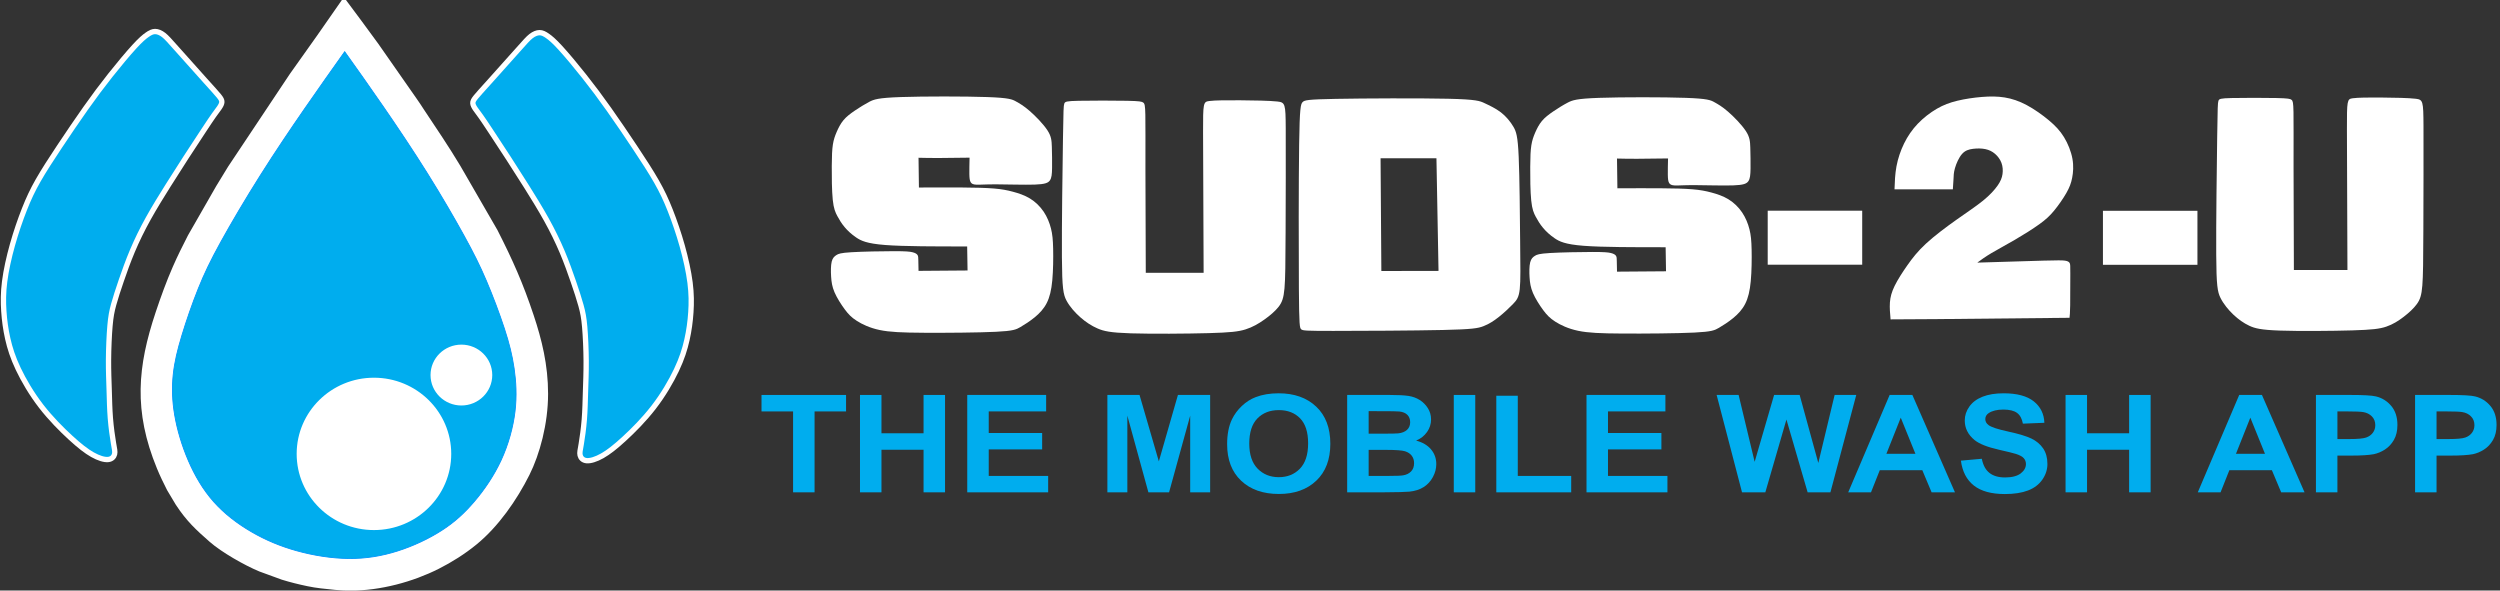 <?xml version="1.0" encoding="utf-8"?>
<!-- Generator: Adobe Illustrator 16.0.0, SVG Export Plug-In . SVG Version: 6.00 Build 0)  -->
<!DOCTYPE svg PUBLIC "-//W3C//DTD SVG 1.1//EN" "http://www.w3.org/Graphics/SVG/1.1/DTD/svg11.dtd">
<svg version="1.1" id="Layer_1" xmlns="http://www.w3.org/2000/svg" xmlns:xlink="http://www.w3.org/1999/xlink" x="0px" y="0px"
	 width="1024px" height="241.874px" viewBox="0 0 1024 241.874" enable-background="new 0 0 1024 241.874" xml:space="preserve">
<rect x="0" y="0" width="1024" height="241.874" fill="#333333" stroke="none"/>
<g>
	<g>
		<path fill-rule="evenodd" clip-rule="evenodd" fill="#FFFFFF" d="M143.404,240.478c12.239,0,25.246-3.545,35.652-8.795
			c5.348-2.699,10.468-5.941,15.082-9.689c8.87-7.207,16.331-17.961,21.42-28.125c4.098-8.188,7.485-20.438,7.485-32.566
			c0-11.654-2.548-21.871-5.817-31.686c-4.406-13.226-8.51-22.396-14.708-34.606L187.26,68.598
			c-4.542-7.584-9.91-15.537-14.825-22.91c-1.047-1.57-1.981-3.109-3.066-4.574l-15.612-22.355
			c-1.729-2.307-11.912-16.295-12.752-17.361c-0.43,0.719-18.888,26.537-21.079,29.703L94.652,69.027
			c-1.67,2.727-3.178,5.162-4.828,7.906l-11.556,20.16c-2.377,4.684-4.041,7.93-6.177,12.807
			c-2.573,5.879-4.843,12.119-6.969,18.499c-7.289,21.873-9.056,39.713,0.523,62.969c1.242,3.014,2.576,5.76,4.057,8.678
			l3.549,5.941c4.367,6.621,7.967,9.904,13.61,14.865c4.681,4.117,13.956,9.393,19.862,11.854l9.157,3.346
			c1.709,0.527,3.284,0.973,5.065,1.418c3.2,0.801,7.113,1.699,10.649,2.082C135.306,239.956,139.273,240.478,143.404,240.478z"/>
		<path fill="none" stroke="#FFFFFF" stroke-width="2.903" stroke-miterlimit="2.613" d="M143.404,240.478
			c12.239,0,25.246-3.545,35.652-8.795c5.348-2.699,10.468-5.941,15.082-9.689c8.87-7.207,16.331-17.961,21.42-28.125
			c4.098-8.188,7.485-20.438,7.485-32.566c0-11.654-2.548-21.871-5.817-31.686c-4.406-13.226-8.51-22.396-14.708-34.606
			L187.26,68.598c-4.542-7.584-9.91-15.537-14.825-22.91c-1.047-1.57-1.981-3.109-3.066-4.574l-15.612-22.355
			c-1.729-2.307-11.912-16.295-12.752-17.361c-0.43,0.719-18.888,26.537-21.079,29.703L94.652,69.027
			c-1.67,2.727-3.178,5.162-4.828,7.906l-11.556,20.16c-2.377,4.684-4.041,7.93-6.177,12.807
			c-2.573,5.879-4.843,12.119-6.969,18.499c-7.289,21.873-9.056,39.713,0.523,62.969c1.242,3.014,2.576,5.76,4.057,8.678
			l3.549,5.941c4.367,6.621,7.967,9.904,13.61,14.865c4.681,4.117,13.956,9.393,19.862,11.854l9.157,3.346
			c1.709,0.527,3.284,0.973,5.065,1.418c3.2,0.801,7.113,1.699,10.649,2.082C135.306,239.956,139.273,240.478,143.404,240.478z"/>
		<path fill-rule="evenodd" clip-rule="evenodd" fill="#388AC9" d="M199.808,161.302c-0.045-12.859-4.614-25.135-8.797-35.803
			c-8.587-21.894-27.035-51.446-40.603-70.987l-6.807-9.857c-0.446-0.67-0.761-1.045-1.155-1.619
			c-0.247-0.359-0.326-0.533-0.54-0.842l-0.91-0.893c-0.421,1.033-4.252,6.262-5.155,7.564
			c-14.09,20.375-22.04,32.938-34.563,54.572c-6.03,10.42-11.428,22.915-15.215,35.718c-4.966,16.791-5.525,26.396,0.827,42.773
			c2.689,6.936,5.595,11.352,9.403,16.07l3.125,3.115c1.17,0.943,2.254,1.908,3.587,2.898c2.186,1.625,4.982,3.465,7.788,4.939
			c18.799,9.887,41.167,11.674,60.614,0.496c6.057-3.48,10.067-6.844,14.015-11.443c0.466-0.543,0.779-1.016,1.342-1.672
			C194.545,187.237,199.852,173.669,199.808,161.302z"/>
		<path fill="none" stroke="#000000" stroke-width="2.903" stroke-miterlimit="2.613" d="M199.808,161.302
			c-0.045-12.859-4.614-25.135-8.797-35.803c-8.587-21.894-27.035-51.446-40.603-70.987l-6.807-9.857
			c-0.446-0.67-0.761-1.045-1.155-1.619c-0.247-0.359-0.326-0.533-0.54-0.842l-0.91-0.893c-0.421,1.033-4.252,6.262-5.155,7.564
			c-14.09,20.375-22.04,32.938-34.563,54.572c-6.03,10.42-11.428,22.915-15.215,35.718c-4.966,16.791-5.525,26.396,0.827,42.773
			c2.689,6.936,5.595,11.352,9.403,16.07l3.125,3.115c1.17,0.943,2.254,1.908,3.587,2.898c2.186,1.625,4.982,3.465,7.788,4.939
			c18.799,9.887,41.167,11.674,60.614,0.496c6.057-3.48,10.067-6.844,14.015-11.443c0.466-0.543,0.779-1.016,1.342-1.672
			C194.545,187.237,199.852,173.669,199.808,161.302z"/>
		<path fill-rule="evenodd" clip-rule="evenodd" fill="#00ADEE" d="M55.033,19.113c2.591-2.83,4.039-4.027,5.245-4.871
			c1.205-0.844,2.17-1.336,3.255-1.336c1.086,0,2.292,0.492,3.498,1.426c1.206,0.934,2.411,2.314,5.546,5.836
			c3.135,3.523,8.199,9.189,11.455,12.809c3.256,3.617,4.703,5.184,5.607,6.299c0.904,1.115,1.267,1.779,1.235,2.504
			c-0.029,0.723-0.452,1.506-1.024,2.35c-0.572,0.846-1.296,1.75-2.261,3.105c-0.966,1.355-2.17,3.166-4.16,6.182
			c-1.989,3.012-4.763,7.232-7.264,11.092c-2.503,3.857-4.733,7.355-7.325,11.484c-2.593,4.129-5.546,8.893-8.094,13.475
			c-2.546,4.582-4.685,8.984-6.493,13.264c-1.809,4.281-3.288,8.441-4.57,12.18c-1.282,3.736-2.367,7.053-3.121,9.796
			c-0.753,2.742-1.175,4.914-1.508,8.711c-0.331,3.799-0.572,9.225-0.602,13.928c-0.029,4.701,0.151,8.682,0.271,12.539
			c0.12,3.859,0.181,7.598,0.482,11.395c0.302,3.801,0.844,7.658,1.266,10.131c0.422,2.471,0.724,3.555,0.464,4.602
			c-0.26,1.045-1.082,2.051-2.649,2.201c-1.567,0.152-3.881-0.555-6.424-1.99c-2.543-1.438-5.316-3.607-8.964-6.953
			c-3.647-3.346-8.169-7.869-12.057-12.902c-3.889-5.033-7.146-10.582-9.375-15.283c-2.231-4.703-3.437-8.561-4.291-12.359
			c-0.854-3.799-1.356-7.537-1.607-11.305s-0.251-7.567,0.332-12.118c0.583-4.551,1.748-9.857,3.204-15.041
			C6.56,95.074,8.308,90.01,9.996,85.73c1.688-4.281,3.315-7.777,5.638-11.85c2.32-4.068,5.335-8.709,8.742-13.834
			c3.406-5.125,7.204-10.732,10.701-15.676c3.497-4.943,6.691-9.225,10.158-13.596C48.701,26.404,52.44,21.941,55.033,19.113z"/>
		<path fill="none" stroke="#FFFFFF" stroke-width="2.178" stroke-miterlimit="2.613" d="M55.033,19.113
			c2.591-2.83,4.039-4.027,5.245-4.871c1.205-0.844,2.17-1.336,3.255-1.336c1.086,0,2.292,0.492,3.498,1.426
			c1.206,0.934,2.411,2.314,5.546,5.836c3.135,3.523,8.199,9.189,11.455,12.809c3.256,3.617,4.703,5.184,5.607,6.299
			c0.904,1.115,1.267,1.779,1.235,2.504c-0.029,0.723-0.452,1.506-1.024,2.35c-0.572,0.846-1.296,1.75-2.261,3.105
			c-0.966,1.355-2.17,3.166-4.16,6.182c-1.989,3.012-4.763,7.232-7.264,11.092c-2.503,3.857-4.733,7.355-7.325,11.484
			c-2.593,4.129-5.546,8.893-8.094,13.475c-2.546,4.582-4.685,8.984-6.493,13.264c-1.809,4.281-3.288,8.441-4.57,12.18
			c-1.282,3.736-2.367,7.053-3.121,9.796c-0.753,2.742-1.175,4.914-1.508,8.711c-0.331,3.799-0.572,9.225-0.602,13.928
			c-0.029,4.701,0.151,8.682,0.271,12.539c0.12,3.859,0.181,7.598,0.482,11.395c0.302,3.801,0.844,7.658,1.266,10.131
			c0.422,2.471,0.724,3.555,0.464,4.602c-0.26,1.045-1.082,2.051-2.649,2.201c-1.567,0.152-3.881-0.555-6.424-1.99
			c-2.543-1.438-5.316-3.607-8.964-6.953c-3.647-3.346-8.169-7.869-12.057-12.902c-3.889-5.033-7.146-10.582-9.375-15.283
			c-2.231-4.703-3.437-8.561-4.291-12.359c-0.854-3.799-1.356-7.537-1.607-11.305s-0.251-7.567,0.332-12.118
			c0.583-4.551,1.748-9.857,3.204-15.041C6.56,95.074,8.308,90.01,9.996,85.73c1.688-4.281,3.315-7.777,5.638-11.85
			c2.32-4.068,5.335-8.709,8.742-13.834c3.406-5.125,7.204-10.732,10.701-15.676c3.497-4.943,6.691-9.225,10.158-13.596
			C48.701,26.404,52.44,21.941,55.033,19.113z"/>
		<path fill-rule="evenodd" clip-rule="evenodd" fill="#0296FA" d="M229.511,19.582c-2.592-2.83-4.04-4.027-5.246-4.871
			c-1.206-0.844-2.17-1.336-3.255-1.336c-1.084,0-2.29,0.492-3.496,1.426c-1.208,0.936-2.411,2.313-5.546,5.836
			c-3.137,3.523-8.201,9.189-11.457,12.809c-3.255,3.617-4.701,5.186-5.604,6.301c-0.905,1.115-1.268,1.777-1.237,2.502
			c0.03,0.723,0.452,1.506,1.025,2.35c0.574,0.846,1.296,1.75,2.26,3.105c0.966,1.357,2.172,3.164,4.16,6.18
			c1.99,3.014,4.763,7.234,7.266,11.094c2.501,3.857,4.732,7.355,7.326,11.484c2.591,4.131,5.545,8.893,8.091,13.475
			c2.546,4.582,4.685,8.984,6.495,13.264c1.807,4.281,3.287,8.441,4.568,12.178c1.283,3.738,2.368,7.055,3.121,9.798
			c0.755,2.744,1.178,4.914,1.509,8.713c0.331,3.797,0.571,9.225,0.603,13.926c0.03,4.703-0.151,8.682-0.271,12.539
			c-0.121,3.859-0.182,7.598-0.482,11.395c-0.302,3.799-0.845,7.658-1.267,10.129c-0.423,2.473-0.722,3.557-0.462,4.604
			c0.26,1.045,1.081,2.051,2.649,2.201c1.567,0.152,3.881-0.553,6.423-1.99c2.543-1.438,5.318-3.607,8.964-6.953
			c3.647-3.346,8.168-7.869,12.058-12.902c3.889-5.033,7.145-10.58,9.375-15.283c2.231-4.703,3.437-8.561,4.291-12.359
			c0.853-3.797,1.356-7.535,1.606-11.305c0.25-3.768,0.25-7.565-0.331-12.118c-0.584-4.551-1.747-9.857-3.206-15.041
			c-1.457-5.186-3.205-10.25-4.892-14.529c-1.688-4.281-3.318-7.779-5.637-11.848c-2.322-4.07-5.337-8.713-8.744-13.836
			c-3.405-5.125-7.204-10.732-10.702-15.678c-3.497-4.943-6.69-9.223-10.158-13.594C235.841,26.873,232.104,22.412,229.511,19.582z"
			/>
		<path fill="none" stroke="#0296FA" stroke-width="0.363" stroke-miterlimit="2.613" d="M229.511,19.582
			c-2.592-2.83-4.04-4.027-5.246-4.871c-1.206-0.844-2.17-1.336-3.255-1.336c-1.084,0-2.29,0.492-3.496,1.426
			c-1.208,0.936-2.411,2.313-5.546,5.836c-3.137,3.523-8.201,9.189-11.457,12.809c-3.255,3.617-4.701,5.186-5.604,6.301
			c-0.905,1.115-1.268,1.777-1.237,2.502c0.03,0.723,0.452,1.506,1.025,2.35c0.574,0.846,1.296,1.75,2.26,3.105
			c0.966,1.357,2.172,3.164,4.16,6.18c1.99,3.014,4.763,7.234,7.266,11.094c2.501,3.857,4.732,7.355,7.326,11.484
			c2.591,4.131,5.545,8.893,8.091,13.475c2.546,4.582,4.685,8.984,6.495,13.264c1.807,4.281,3.287,8.441,4.568,12.178
			c1.283,3.738,2.368,7.055,3.121,9.798c0.755,2.744,1.178,4.914,1.509,8.713c0.331,3.797,0.571,9.225,0.603,13.926
			c0.03,4.703-0.151,8.682-0.271,12.539c-0.121,3.859-0.182,7.598-0.482,11.395c-0.302,3.799-0.845,7.658-1.267,10.129
			c-0.423,2.473-0.722,3.557-0.462,4.604c0.26,1.045,1.081,2.051,2.649,2.201c1.567,0.152,3.881-0.553,6.423-1.99
			c2.543-1.438,5.318-3.607,8.964-6.953c3.647-3.346,8.168-7.869,12.058-12.902c3.889-5.033,7.145-10.58,9.375-15.283
			c2.231-4.703,3.437-8.561,4.291-12.359c0.853-3.797,1.356-7.535,1.606-11.305c0.25-3.768,0.25-7.565-0.331-12.118
			c-0.584-4.551-1.747-9.857-3.206-15.041c-1.457-5.186-3.205-10.25-4.892-14.529c-1.688-4.281-3.318-7.779-5.637-11.848
			c-2.322-4.07-5.337-8.713-8.744-13.836c-3.405-5.125-7.204-10.732-10.702-15.678c-3.497-4.943-6.69-9.223-10.158-13.594
			C235.841,26.873,232.104,22.412,229.511,19.582z"/>
		<path fill-rule="evenodd" clip-rule="evenodd" fill="#00ADEE" d="M141.187,21.189c-5.305,7.477-10.611,14.953-16.399,23.332
			C119,52.902,112.73,62.188,106.643,71.83c-6.087,9.643-11.992,19.645-16.211,27.303c-4.22,7.656-6.757,12.967-9.231,19.119
			c-2.473,6.151-4.885,13.147-6.694,19.116c-1.808,5.969-3.014,10.91-3.557,16.096c-0.542,5.186-0.422,10.611,0.603,16.584
			c1.024,5.975,2.954,12.496,5.607,18.645c2.653,6.152,6.029,11.93,10.43,16.867c4.401,4.939,9.827,9.037,15.555,12.354
			s11.756,5.848,18.508,7.717s14.229,3.074,21.223,3.135s13.503-1.023,19.955-3.074c6.452-2.049,12.842-5.064,18.087-8.441
			c5.245-3.375,9.344-7.113,13.384-11.871c4.04-4.756,8.018-10.533,10.972-16.924s4.882-13.395,5.668-19.852
			c0.783-6.457,0.42-12.365-0.361-17.73c-0.786-5.367-1.991-10.189-3.98-16.277c-1.988-6.09-4.764-13.446-7.416-19.655
			c-2.653-6.209-5.185-11.273-9.103-18.389c-3.919-7.113-9.224-16.279-15.073-25.621c-5.848-9.346-12.237-18.871-17.967-27.191
			C151.315,35.416,146.251,28.305,141.187,21.189z"/>
		<path fill="none" stroke="#0296FA" stroke-width="0.363" stroke-miterlimit="2.613" d="M141.187,21.189
			c-5.305,7.477-10.611,14.953-16.399,23.332C119,52.902,112.73,62.188,106.643,71.83c-6.087,9.643-11.992,19.645-16.211,27.303
			c-4.22,7.656-6.757,12.967-9.231,19.119c-2.473,6.151-4.885,13.147-6.694,19.116c-1.808,5.969-3.014,10.91-3.557,16.096
			c-0.542,5.186-0.422,10.611,0.603,16.584c1.024,5.975,2.954,12.496,5.607,18.645c2.653,6.152,6.029,11.93,10.43,16.867
			c4.401,4.939,9.827,9.037,15.555,12.354s11.756,5.848,18.508,7.717s14.229,3.074,21.223,3.135s13.503-1.023,19.955-3.074
			c6.452-2.049,12.842-5.064,18.087-8.441c5.245-3.375,9.344-7.113,13.384-11.871c4.04-4.756,8.018-10.533,10.972-16.924
			s4.882-13.395,5.668-19.852c0.783-6.457,0.42-12.365-0.361-17.73c-0.786-5.367-1.991-10.189-3.98-16.277
			c-1.988-6.09-4.764-13.446-7.416-19.655c-2.653-6.209-5.185-11.273-9.103-18.389c-3.919-7.113-9.224-16.279-15.073-25.621
			c-5.848-9.346-12.237-18.871-17.967-27.191C151.315,35.416,146.251,28.305,141.187,21.189z"/>
		<ellipse fill-rule="evenodd" clip-rule="evenodd" fill="#FFFFFF" cx="153.17" cy="185.912" rx="30.567" ry="30.114"/>
		
			<ellipse fill="none" stroke="#FFFFFF" stroke-width="2.179" stroke-miterlimit="2.613" cx="153.17" cy="185.912" rx="30.567" ry="30.114"/>
		<ellipse fill-rule="evenodd" clip-rule="evenodd" fill="#FFFFFF" cx="188.987" cy="153.624" rx="11.916" ry="11.74"/>
		
			<ellipse fill="none" stroke="#FFFFFF" stroke-width="1.453" stroke-miterlimit="2.613" cx="188.987" cy="153.624" rx="11.916" ry="11.74"/>
		<path fill-rule="evenodd" clip-rule="evenodd" fill="#00ADEE" d="M229.511,19.582c-2.592-2.83-4.04-4.027-5.246-4.871
			c-1.206-0.844-2.17-1.336-3.255-1.336c-1.084,0-2.29,0.492-3.496,1.426c-1.208,0.936-2.411,2.313-5.546,5.836
			c-3.137,3.523-8.201,9.189-11.457,12.809c-3.255,3.617-4.701,5.186-5.604,6.301c-0.905,1.115-1.268,1.777-1.237,2.502
			c0.03,0.723,0.452,1.506,1.025,2.35c0.574,0.846,1.296,1.75,2.26,3.105c0.966,1.357,2.172,3.164,4.16,6.18
			c1.99,3.014,4.763,7.234,7.266,11.094c2.501,3.857,4.732,7.355,7.326,11.484c2.591,4.131,5.545,8.893,8.091,13.475
			c2.546,4.582,4.685,8.984,6.495,13.264c1.807,4.281,3.287,8.441,4.568,12.178c1.283,3.738,2.368,7.055,3.121,9.798
			c0.755,2.744,1.178,4.914,1.509,8.713c0.331,3.797,0.571,9.225,0.603,13.926c0.03,4.703-0.151,8.682-0.271,12.539
			c-0.121,3.859-0.182,7.598-0.482,11.395c-0.302,3.799-0.845,7.658-1.267,10.129c-0.423,2.473-0.722,3.557-0.462,4.604
			c0.26,1.045,1.081,2.051,2.649,2.201c1.567,0.152,3.881-0.553,6.423-1.99c2.543-1.438,5.318-3.607,8.964-6.953
			c3.647-3.346,8.168-7.869,12.058-12.902c3.889-5.033,7.145-10.58,9.375-15.283c2.231-4.703,3.437-8.561,4.291-12.359
			c0.853-3.797,1.356-7.535,1.606-11.305c0.25-3.768,0.25-7.565-0.331-12.118c-0.584-4.551-1.747-9.857-3.206-15.041
			c-1.457-5.186-3.205-10.25-4.892-14.529c-1.688-4.281-3.318-7.779-5.637-11.848c-2.322-4.07-5.337-8.713-8.744-13.836
			c-3.405-5.125-7.204-10.732-10.702-15.678c-3.497-4.943-6.69-9.223-10.158-13.594C235.841,26.873,232.104,22.412,229.511,19.582z"
			/>
		<path fill="none" stroke="#FFFFFF" stroke-width="2.178" stroke-miterlimit="2.613" d="M229.511,19.582
			c-2.592-2.83-4.04-4.027-5.246-4.871c-1.206-0.844-2.17-1.336-3.255-1.336c-1.084,0-2.29,0.492-3.496,1.426
			c-1.208,0.936-2.411,2.313-5.546,5.836c-3.137,3.523-8.201,9.189-11.457,12.809c-3.255,3.617-4.701,5.186-5.604,6.301
			c-0.905,1.115-1.268,1.777-1.237,2.502c0.03,0.723,0.452,1.506,1.025,2.35c0.574,0.846,1.296,1.75,2.26,3.105
			c0.966,1.357,2.172,3.164,4.16,6.18c1.99,3.014,4.763,7.234,7.266,11.094c2.501,3.857,4.732,7.355,7.326,11.484
			c2.591,4.131,5.545,8.893,8.091,13.475c2.546,4.582,4.685,8.984,6.495,13.264c1.807,4.281,3.287,8.441,4.568,12.178
			c1.283,3.738,2.368,7.055,3.121,9.798c0.755,2.744,1.178,4.914,1.509,8.713c0.331,3.797,0.571,9.225,0.603,13.926
			c0.03,4.703-0.151,8.682-0.271,12.539c-0.121,3.859-0.182,7.598-0.482,11.395c-0.302,3.799-0.845,7.658-1.267,10.129
			c-0.423,2.473-0.722,3.557-0.462,4.604c0.26,1.045,1.081,2.051,2.649,2.201c1.567,0.152,3.881-0.553,6.423-1.99
			c2.543-1.438,5.318-3.607,8.964-6.953c3.647-3.346,8.168-7.869,12.058-12.902c3.889-5.033,7.145-10.58,9.375-15.283
			c2.231-4.703,3.437-8.561,4.291-12.359c0.853-3.797,1.356-7.535,1.606-11.305c0.25-3.768,0.25-7.565-0.331-12.118
			c-0.584-4.551-1.747-9.857-3.206-15.041c-1.457-5.186-3.205-10.25-4.892-14.529c-1.688-4.281-3.318-7.779-5.637-11.848
			c-2.322-4.07-5.337-8.713-8.744-13.836c-3.405-5.125-7.204-10.732-10.702-15.678c-3.497-4.943-6.69-9.223-10.158-13.594
			C235.841,26.873,232.104,22.412,229.511,19.582z"/>
	</g>
	<g>
		<path fill-rule="evenodd" clip-rule="evenodd" fill="#FFFFFF" d="M408.003,75.503c4.588,0.014,11.665,0.256,15.849,0.107
			c4.184-0.148,5.475-0.686,6.188-1.723c0.714-1.035,0.849-2.568,0.888-5.084c0.04-2.518-0.013-6.014-0.094-8.625
			c-0.08-2.611-0.188-4.332-1.83-6.836c-1.641-2.5-4.817-5.783-7.265-7.908c-2.448-2.127-4.17-3.096-5.623-3.902
			c-1.453-0.807-2.638-1.453-11.732-1.777c-9.095-0.322-26.101-0.322-35.438,0c-9.338,0.324-11.006,0.971-12.917,1.963
			c-1.912,0.998-4.063,2.344-5.92,3.607c-1.856,1.266-3.417,2.449-4.627,3.902c-1.211,1.453-2.072,3.176-2.771,4.789
			c-0.7,1.613-1.239,3.121-1.561,5.166c-0.323,2.045-0.431,4.629-0.457,8.854c-0.028,4.225,0.026,10.09,0.402,13.775
			c0.376,3.688,1.077,5.195,1.885,6.701c0.807,1.508,1.722,3.014,2.959,4.494c1.237,1.48,2.799,2.932,4.736,4.25
			c1.938,1.32,4.252,2.504,11.894,3.096c7.642,0.594,20.611,0.594,33.581,0.594c0.054,3.281,0.108,6.563,0.162,9.844
			c-6.693,0.055-13.386,0.105-20.079,0.158c-0.035-1.613-0.068-3.225-0.085-4.328c-0.018-1.102-0.018-1.693-0.339-2.178
			c-0.323-0.486-0.97-0.861-2.073-1.131c-1.103-0.268-2.664-0.43-7.507-0.43c-4.843,0-12.969,0.162-17.463,0.43
			c-4.494,0.27-5.355,0.645-6.162,1.158c-0.807,0.512-1.562,1.156-1.938,2.689c-0.376,1.535-0.376,3.957-0.242,6.137
			s0.403,4.115,1.399,6.432c0.996,2.314,2.718,5.006,4.197,6.996c1.481,1.992,2.718,3.281,4.898,4.68
			c2.179,1.402,5.301,2.907,9.391,3.769c4.091,0.859,9.148,1.076,18.244,1.129c9.094,0.055,22.226-0.053,29.383-0.402
			s8.341-0.941,10.037-1.938c1.695-0.995,3.902-2.396,5.866-4.011c1.964-1.611,3.687-3.443,4.897-5.811
			c1.211-2.369,1.911-5.275,2.287-9.311c0.376-4.035,0.431-9.203,0.35-12.918c-0.081-3.711-0.295-5.973-0.888-8.313
			c-0.592-2.34-1.561-4.762-3.013-6.916c-1.454-2.152-3.391-4.037-5.597-5.381c-2.207-1.344-4.682-2.152-6.996-2.771
			c-2.315-0.617-4.468-1.051-7.75-1.32c-3.283-0.268-7.695-0.375-13.006-0.414c-5.313-0.043-11.521-0.016-17.729,0.01
			c-0.055-4.063-0.108-8.127-0.162-12.188c2.335,0.053,4.668,0.107,8.152,0.102c3.485-0.008,8.12-0.076,12.755-0.143
			c-0.058,2.465-0.117,4.926-0.089,6.652c0.028,1.723,0.143,2.709,0.518,3.365c0.375,0.66,1.013,0.994,2.38,1.053
			C401.315,75.706,403.414,75.491,408.003,75.503"/>
		<path fill-rule="evenodd" clip-rule="evenodd" fill="#FFFFFF" d="M441.824,41.284c5.058-0.105,14.638-0.105,19.858,0
			c5.22,0.111,6.081,0.324,6.619,0.754c0.539,0.43,0.753,1.076,0.833,5.031c0.082,3.955,0.026,11.223,0.035,22.549
			c0.006,11.33,0.074,26.721,0.141,42.111c7.898,0,15.795,0.002,23.692,0.002c-0.107-22.955-0.215-45.906-0.228-57.678
			c-0.014-11.773,0.067-12.365,2.516-12.674c2.447-0.311,7.265-0.338,12.821-0.297c5.557,0.039,11.854,0.148,15.082,0.498
			s3.389,0.943,3.443,11.006s0,29.6-0.055,42.461c-0.053,12.863-0.105,19.053-0.455,23.031c-0.352,3.982-0.996,5.76-2.395,7.564
			c-1.4,1.803-3.553,3.633-5.867,5.271c-2.314,1.643-4.789,3.097-7.696,4.011c-2.906,0.914-6.242,1.291-15.121,1.533
			c-8.881,0.242-23.303,0.35-31.833,0.082c-8.53-0.27-11.168-0.916-13.644-1.992c-2.475-1.076-4.789-2.583-7.022-4.548
			c-2.233-1.965-4.386-4.387-5.705-6.861c-1.32-2.475-1.803-5.002-1.884-17.813c-0.08-12.809,0.243-35.896,0.431-48.193
			c0.188-12.297,0.243-13.805,0.539-14.666C436.227,41.608,436.765,41.396,441.824,41.284"/>
		<path fill-rule="evenodd" clip-rule="evenodd" fill="#FFFFFF" d="M565.48,64.827c0.107,15.391,0.215,30.781,0.324,46.176
			c7.805-0.018,15.611-0.027,23.416-0.043c-0.283-15.377-0.566-30.756-0.852-46.133C580.74,64.827,573.111,64.827,565.48,64.827
			 M532.129,59.122c-0.215,15.176-0.215,44.234-0.105,59.25c0.105,15.016,0.322,15.985,0.969,16.522
			c0.645,0.539,1.721,0.646,13.076,0.646s32.988-0.107,44.99-0.377c12.002-0.268,14.369-0.699,16.574-1.563
			c2.209-0.858,4.252-2.151,6.35-3.821c2.102-1.664,4.254-3.713,5.762-5.271c1.506-1.563,2.365-2.637,2.742-6.082
			c0.377-3.443,0.27-9.256,0.162-19.805c-0.105-10.549-0.215-25.832-0.592-34.387c-0.375-8.557-1.021-10.387-2.207-12.379
			c-1.184-1.992-2.906-4.143-5.059-5.813c-2.152-1.664-4.734-2.852-6.672-3.766c-1.939-0.916-3.229-1.563-15.068-1.83
			c-11.842-0.268-34.229-0.162-45.959,0.053c-11.732,0.215-12.809,0.539-13.563,1.344C532.775,42.653,532.346,43.944,532.129,59.122
			z"/>
		<path fill-rule="evenodd" clip-rule="evenodd" fill="#FFFFFF" d="M694.092,75.825c4.588,0.016,11.662,0.256,15.848,0.107
			c4.186-0.146,5.475-0.686,6.189-1.721c0.713-1.037,0.846-2.568,0.889-5.086c0.039-2.518-0.016-6.014-0.096-8.623
			c-0.08-2.613-0.189-4.332-1.83-6.836c-1.641-2.502-4.814-5.785-7.264-7.912c-2.451-2.123-4.172-3.094-5.625-3.9
			c-1.451-0.809-2.637-1.451-11.73-1.775c-9.096-0.324-26.102-0.324-35.439,0s-11.006,0.967-12.916,1.963s-4.063,2.342-5.92,3.605
			c-1.855,1.268-3.418,2.451-4.627,3.902c-1.211,1.453-2.074,3.176-2.773,4.789c-0.699,1.615-1.236,3.123-1.559,5.168
			c-0.324,2.045-0.432,4.629-0.459,8.852c-0.027,4.225,0.027,10.092,0.406,13.777c0.375,3.686,1.074,5.193,1.881,6.701
			c0.807,1.506,1.723,3.012,2.961,4.492s2.797,2.934,4.736,4.252c1.936,1.318,4.25,2.504,11.891,3.094
			c7.645,0.592,20.613,0.592,33.584,0.592c0.055,3.285,0.107,6.566,0.16,9.85c-6.691,0.053-13.387,0.104-20.078,0.154
			c-0.035-1.611-0.068-3.225-0.086-4.326c-0.016-1.104-0.016-1.695-0.34-2.18c-0.322-0.482-0.969-0.861-2.072-1.129
			c-1.104-0.27-2.662-0.432-7.506-0.432c-4.846,0-12.971,0.162-17.463,0.432c-4.494,0.268-5.357,0.646-6.162,1.156
			c-0.809,0.51-1.563,1.156-1.939,2.691s-0.377,3.957-0.242,6.135c0.135,2.18,0.404,4.117,1.4,6.432s2.719,5.004,4.197,6.996
			c1.48,1.99,2.717,3.281,4.896,4.682s5.303,2.905,9.393,3.767s9.148,1.076,18.242,1.131c9.098,0.053,22.229-0.055,29.385-0.404
			c7.158-0.35,8.342-0.941,10.037-1.936c1.693-0.995,3.9-2.397,5.865-4.013c1.965-1.611,3.686-3.441,4.896-5.809
			c1.213-2.369,1.91-5.275,2.287-9.313c0.379-4.035,0.432-9.203,0.35-12.916c-0.082-3.711-0.293-5.973-0.887-8.313
			c-0.59-2.342-1.561-4.762-3.016-6.916c-1.451-2.152-3.391-4.037-5.596-5.381c-2.207-1.346-4.682-2.154-6.996-2.773
			c-2.313-0.617-4.465-1.049-7.748-1.318c-3.285-0.27-7.697-0.377-13.008-0.416c-5.313-0.041-11.52-0.016-17.729,0.012
			c-0.053-4.064-0.107-8.127-0.162-12.188c2.334,0.053,4.668,0.107,8.154,0.1c3.484-0.006,8.119-0.074,12.756-0.143
			c-0.061,2.463-0.121,4.928-0.092,6.654c0.029,1.723,0.143,2.707,0.518,3.367c0.375,0.656,1.014,0.992,2.383,1.049
			C687.404,76.028,689.502,75.812,694.092,75.825"/>
		<path fill-rule="evenodd" clip-rule="evenodd" fill="#FFFFFF" d="M775.99,77.54c7.965,0,15.932,0,23.896,0
			c0.107-1.4,0.213-2.799,0.268-4.145s0.055-2.637,0.594-4.52c0.537-1.883,1.611-4.361,2.906-5.814
			c1.289-1.451,2.797-1.881,4.465-2.098c1.67-0.215,3.498-0.215,5.061,0.109c1.559,0.322,2.852,0.969,3.98,1.936
			c1.131,0.969,2.1,2.26,2.639,3.715c0.537,1.453,0.643,3.066,0.43,4.572c-0.215,1.508-0.752,2.908-1.99,4.682
			c-1.238,1.777-3.176,3.93-6.029,6.244c-2.852,2.313-6.619,4.789-10.871,7.805c-4.248,3.012-8.988,6.564-12.432,9.74
			s-5.596,5.973-7.643,8.879c-2.043,2.906-3.98,5.92-5.219,8.449s-1.775,4.572-1.938,6.781c-0.16,2.205,0.057,4.572,0.27,6.941
			c3.229,0,6.457,0,18.672-0.107c12.219-0.107,33.422-0.322,54.625-0.539c0.107-0.861,0.215-1.723,0.27-5.166
			c0.053-3.443,0.053-9.473,0.053-12.807c0-3.338,0-3.984-0.268-4.467c-0.27-0.484-0.809-0.809-1.938-0.971
			c-1.131-0.16-2.852-0.16-8.934,0c-6.082,0.162-16.521,0.486-26.961,0.809c1.615-1.186,3.227-2.367,5.756-3.875
			c2.531-1.508,5.975-3.338,9.58-5.438c3.607-2.098,7.375-4.465,10.064-6.404c2.689-1.934,4.307-3.441,6.082-5.594
			c1.775-2.154,3.713-4.951,5.004-7.211c1.291-2.262,1.938-3.982,2.369-6.191c0.43-2.205,0.645-4.896,0.105-7.857
			c-0.537-2.957-1.828-6.189-3.443-8.824c-1.615-2.637-3.553-4.682-6.188-6.889c-2.639-2.207-5.975-4.574-9.098-6.244
			c-3.119-1.666-6.027-2.637-8.988-3.119c-2.957-0.484-5.971-0.484-9.309-0.217c-3.336,0.27-6.994,0.807-10.115,1.561
			c-3.123,0.756-5.705,1.723-8.396,3.283c-2.691,1.563-5.49,3.715-7.805,6.135c-2.313,2.422-4.143,5.113-5.596,8.072
			c-1.453,2.963-2.529,6.189-3.123,9.365C776.207,71.296,776.098,74.419,775.99,77.54"/>
		<path fill-rule="evenodd" clip-rule="evenodd" fill="#FFFFFF" d="M914.121,40.155c4.684-0.107,13.555-0.107,18.389,0
			c4.836,0.109,5.631,0.322,6.129,0.754c0.5,0.432,0.697,1.076,0.775,5.033c0.072,3.953,0.021,11.221,0.027,22.547
			c0.006,11.33,0.07,26.721,0.133,42.111c7.314,0,14.627,0,21.938,0.002c-0.098-22.953-0.195-45.908-0.211-57.68
			c-0.012-11.77,0.064-12.363,2.33-12.67c2.27-0.313,6.729-0.34,11.873-0.299s10.979,0.148,13.967,0.498
			c2.99,0.35,3.139,0.943,3.191,11.006c0.049,10.063-0.004,29.6-0.053,42.461c-0.049,12.863-0.098,19.049-0.422,23.033
			c-0.322,3.98-0.922,5.76-2.217,7.563c-1.297,1.801-3.291,3.631-5.434,5.271c-2.141,1.643-4.436,3.096-7.127,4.011
			c-2.691,0.914-5.779,1.291-14.002,1.533c-8.225,0.242-21.58,0.35-29.479,0.078c-7.898-0.266-10.34-0.912-12.633-1.987
			c-2.293-1.078-4.436-2.584-6.504-4.549c-2.066-1.967-4.061-4.387-5.283-6.861c-1.221-2.477-1.67-5.004-1.744-17.814
			c-0.074-12.809,0.227-35.895,0.398-48.191c0.176-12.297,0.227-13.803,0.5-14.664C908.939,40.478,909.434,40.265,914.121,40.155"/>
		<rect x="724.053" y="86.302" fill-rule="evenodd" clip-rule="evenodd" fill="#FFFFFF" width="38.707" height="22.119"/>
		<rect x="861.365" y="86.341" fill-rule="evenodd" clip-rule="evenodd" fill="#FFFFFF" width="38.707" height="22.121"/>
		<g>
			<g>
				<path fill="#00ADEE" d="M324.844,201.654V168.52h-12.93v-6.746h34.63v6.746h-12.901v33.135H324.844z"/>
				<path fill="#00ADEE" d="M352.251,201.654v-39.881h8.799v15.697h17.241v-15.697h8.799v39.881h-8.799v-17.438H361.05v17.438
					H352.251z"/>
				<path fill="#00ADEE" d="M396.186,201.654v-39.881h32.312v6.746h-23.513v8.842h21.878v6.719h-21.878v10.855h24.345v6.719H396.186
					z"/>
				<path fill="#00ADEE" d="M453.585,201.654v-39.881h13.168l7.907,27.205l7.818-27.205h13.198v39.881h-8.174v-31.393l-8.65,31.393
					h-8.472l-8.62-31.393v31.393H453.585z"/>
				<path fill="#00ADEE" d="M502.633,181.959c0-4.063,0.664-7.471,1.992-10.229c0.991-2.031,2.343-3.854,4.058-5.469
					c1.714-1.613,3.592-2.811,5.632-3.59c2.715-1.053,5.848-1.578,9.395-1.578c6.42,0,11.559,1.822,15.412,5.469
					c3.854,3.645,5.781,8.713,5.781,15.207c0,6.438-1.912,11.475-5.736,15.111s-8.938,5.453-15.338,5.453
					c-6.48,0-11.634-1.809-15.458-5.426C504.545,193.289,502.633,188.307,502.633,181.959z M511.699,181.688
					c0,4.516,1.139,7.939,3.418,10.27c2.279,2.33,5.174,3.494,8.682,3.494c3.506,0,6.385-1.154,8.635-3.467
					c2.248-2.313,3.373-5.781,3.373-10.406c0-4.57-1.096-7.98-3.285-10.229s-5.098-3.373-8.723-3.373
					c-3.627,0-6.551,1.139-8.77,3.414C512.809,173.666,511.699,177.1,511.699,181.688z"/>
				<path fill="#00ADEE" d="M551.799,161.773h17.42c3.447,0,6.02,0.133,7.713,0.395c1.695,0.264,3.211,0.813,4.549,1.646
					s2.451,1.945,3.344,3.332s1.338,2.943,1.338,4.666c0,1.867-0.551,3.582-1.65,5.141c-1.1,1.561-2.592,2.73-4.473,3.51
					c2.654,0.707,4.695,1.914,6.123,3.617c1.426,1.705,2.141,3.709,2.141,6.014c0,1.813-0.461,3.576-1.383,5.291
					c-0.922,1.713-2.18,3.082-3.775,4.107s-3.563,1.654-5.9,1.891c-1.467,0.145-5.004,0.236-10.611,0.271h-14.834V161.773z
					 M560.598,168.412v9.221h5.768c3.428,0,5.559-0.045,6.391-0.135c1.506-0.164,2.689-0.641,3.553-1.428
					c0.861-0.789,1.293-1.828,1.293-3.115c0-1.234-0.373-2.236-1.115-3.006c-0.744-0.771-1.848-1.238-3.314-1.402
					c-0.873-0.09-3.379-0.135-7.521-0.135H560.598z M560.598,184.271v10.664h8.145c3.172,0,5.182-0.082,6.035-0.246
					c1.307-0.217,2.373-0.748,3.195-1.59c0.822-0.844,1.234-1.973,1.234-3.387c0-1.197-0.318-2.213-0.953-3.047
					c-0.633-0.834-1.551-1.443-2.748-1.824c-1.199-0.381-3.801-0.57-7.803-0.57H560.598z"/>
				<path fill="#00ADEE" d="M595.465,201.654v-39.881h8.799v39.881H595.465z"/>
				<path fill="#00ADEE" d="M612.885,201.654V162.1h8.799v32.836h21.879v6.719H612.885z"/>
				<path fill="#00ADEE" d="M649.834,201.654v-39.881h32.313v6.746h-23.514v8.842h21.877v6.719h-21.877v10.855h24.346v6.719H649.834
					z"/>
				<path fill="#00ADEE" d="M713.535,201.654l-10.404-39.881h9.008l6.568,27.395l7.967-27.395h10.463l7.641,27.857l6.688-27.857
					h8.859l-10.584,39.881h-9.334l-8.68-29.814l-8.648,29.814H713.535z"/>
			</g>
			<g>
				<path fill="#00ADEE" d="M800.754,201.654h-9.572l-3.805-9.059h-17.42l-3.596,9.059h-9.334L774,161.773h9.305L800.754,201.654z
					 M784.553,185.877l-6.004-14.799l-5.887,14.799H784.553z"/>
				<path fill="#00ADEE" d="M803.189,188.678l8.563-0.762c0.514,2.631,1.561,4.563,3.135,5.795c1.576,1.234,3.701,1.85,6.377,1.85
					c2.834,0,4.969-0.549,6.406-1.645c1.436-1.098,2.154-2.381,2.154-3.85c0-0.943-0.303-1.746-0.906-2.408
					c-0.605-0.662-1.66-1.238-3.166-1.727c-1.031-0.328-3.379-0.908-7.045-1.742c-4.717-1.07-8.025-2.385-9.928-3.943
					c-2.676-2.195-4.014-4.871-4.014-8.025c0-2.031,0.629-3.932,1.889-5.699c1.258-1.77,3.07-3.115,5.439-4.041
					c2.367-0.924,5.227-1.387,8.576-1.387c5.469,0,9.586,1.098,12.35,3.291c2.766,2.195,4.217,5.125,4.355,8.787l-8.799,0.354
					c-0.377-2.049-1.184-3.521-2.422-4.42c-1.24-0.898-3.098-1.348-5.574-1.348c-2.557,0-4.559,0.482-6.004,1.443
					c-0.932,0.615-1.398,1.441-1.398,2.475c0,0.943,0.436,1.75,1.309,2.422c1.109,0.852,3.805,1.74,8.086,2.666
					c4.279,0.924,7.445,1.881,9.496,2.869s3.656,2.34,4.816,4.053c1.158,1.715,1.738,3.832,1.738,6.354
					c0,2.285-0.693,4.424-2.08,6.42c-1.389,1.994-3.35,3.477-5.887,4.447s-5.697,1.455-9.482,1.455c-5.51,0-9.74-1.164-12.691-3.496
					C805.529,196.535,803.766,193.141,803.189,188.678z"/>
				<path fill="#00ADEE" d="M846.055,201.654v-39.881h8.799v15.697h17.24v-15.697h8.799v39.881h-8.799v-17.438h-17.24v17.438
					H846.055z"/>
			</g>
			<g>
				<path fill="#00ADEE" d="M943.939,201.654h-9.572l-3.805-9.059h-17.42l-3.596,9.059h-9.334l16.973-39.881h9.305L943.939,201.654z
					 M927.738,185.877l-6.004-14.799l-5.887,14.799H927.738z"/>
				<path fill="#00ADEE" d="M948.605,201.654v-39.881h14.119c5.352,0,8.838,0.201,10.463,0.6c2.498,0.598,4.588,1.898,6.273,3.902
					c1.684,2.004,2.525,4.594,2.525,7.768c0,2.447-0.484,4.506-1.455,6.176c-0.973,1.668-2.205,2.979-3.701,3.93
					c-1.496,0.953-3.018,1.582-4.563,1.891c-2.102,0.381-5.143,0.572-9.127,0.572h-5.736v15.043H948.605z M957.404,168.52v11.318
					h4.814c3.469,0,5.787-0.209,6.957-0.627c1.168-0.416,2.086-1.07,2.75-1.959c0.662-0.887,0.994-1.922,0.994-3.1
					c0-1.451-0.465-2.648-1.396-3.592s-2.109-1.531-3.537-1.768c-1.051-0.182-3.16-0.273-6.332-0.273H957.404z"/>
				<path fill="#00ADEE" d="M989.211,201.654v-39.881h14.119c5.352,0,8.838,0.201,10.463,0.6c2.498,0.598,4.588,1.898,6.273,3.902
					c1.684,2.004,2.525,4.594,2.525,7.768c0,2.447-0.484,4.506-1.455,6.176c-0.973,1.668-2.205,2.979-3.701,3.93
					c-1.496,0.953-3.018,1.582-4.563,1.891c-2.102,0.381-5.143,0.572-9.127,0.572h-5.736v15.043H989.211z M998.01,168.52v11.318
					h4.814c3.469,0,5.787-0.209,6.957-0.627c1.168-0.416,2.086-1.07,2.75-1.959c0.662-0.887,0.994-1.922,0.994-3.1
					c0-1.451-0.465-2.648-1.396-3.592s-2.109-1.531-3.537-1.768c-1.051-0.182-3.16-0.273-6.332-0.273H998.01z"/>
			</g>
		</g>
	</g>
</g>
</svg>
